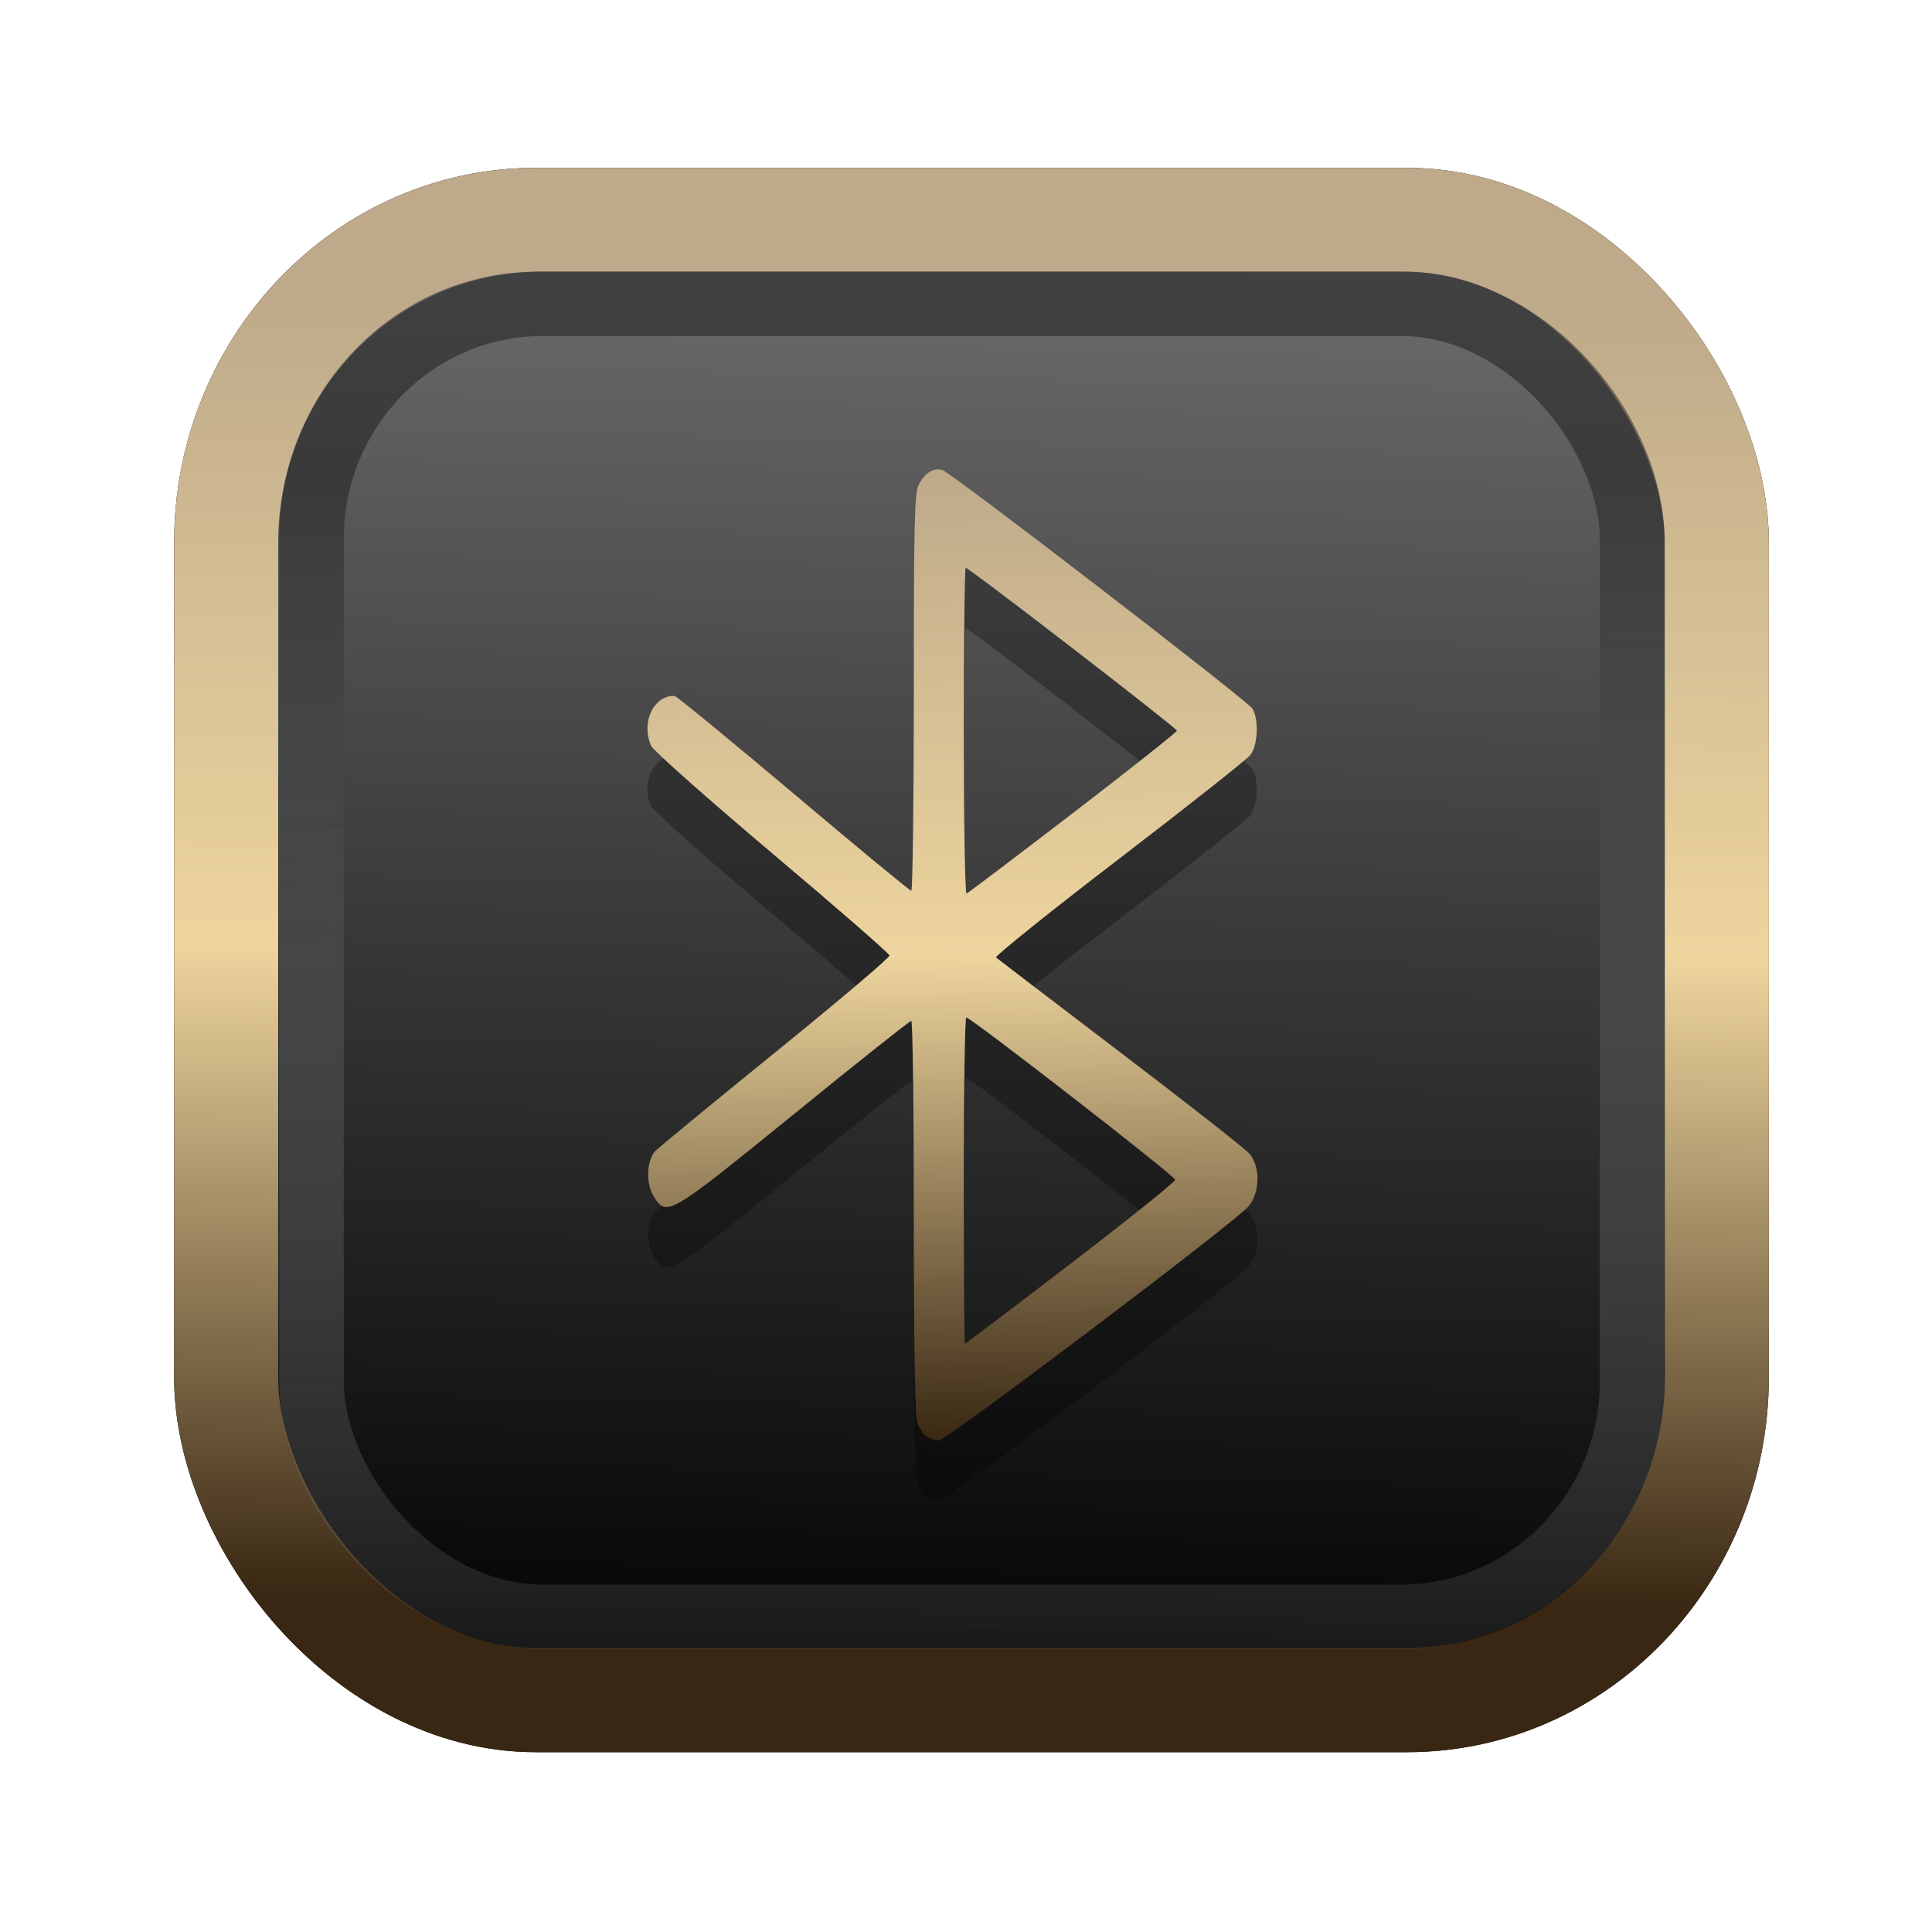 <?xml version="1.0" encoding="UTF-8" standalone="no"?>
<svg
   width="64"
   height="64"
   version="1.1"
   viewBox="0 0 16.933 16.933"
   id="svg7"
   sodipodi:docname="Template 4.svg"
   inkscape:version="1.3.2 (091e20ef0f, 2023-11-25)"
   xmlns:inkscape="http://www.inkscape.org/namespaces/inkscape"
   xmlns:sodipodi="http://sodipodi.sourceforge.net/DTD/sodipodi-0.dtd"
   xmlns:xlink="http://www.w3.org/1999/xlink"
   xmlns="http://www.w3.org/2000/svg"
   xmlns:svg="http://www.w3.org/2000/svg"
   xmlns:rdf="http://www.w3.org/1999/02/22-rdf-syntax-ns#"
   xmlns:cc="http://creativecommons.org/ns#"
   xmlns:dc="http://purl.org/dc/elements/1.1/">
  <sodipodi:namedview
     id="namedview7"
     pagecolor="#9c4444"
     bordercolor="#000000"
     borderopacity="0.25"
     inkscape:showpageshadow="2"
     inkscape:pageopacity="0.0"
     inkscape:pagecheckerboard="0"
     inkscape:deskcolor="#d1d1d1"
     inkscape:zoom="4.3531261"
     inkscape:cx="32.964816"
     inkscape:cy="24.350317"
     inkscape:window-width="1463"
     inkscape:window-height="604"
     inkscape:window-x="199"
     inkscape:window-y="276"
     inkscape:window-maximized="0"
     inkscape:current-layer="svg7"
     showgrid="false" />
  <defs
     id="defs2">
    <linearGradient
       id="linearGradient5"
       inkscape:collect="always">
      <stop
         style="stop-color:#392713;stop-opacity:1;"
         offset="0"
         id="stop2" />
      <stop
         style="stop-color:#eed59e;stop-opacity:1;"
         offset="0.5"
         id="stop3" />
      <stop
         style="stop-color:#beaa8a;stop-opacity:1;"
         offset="1"
         id="stop4" />
    </linearGradient>
    <linearGradient
       id="linearGradient8"
       inkscape:collect="always">
      <stop
         style="stop-color:#1a1a1a;stop-opacity:1;"
         offset="0"
         id="stop8" />
      <stop
         style="stop-color:#ffffff;stop-opacity:0;"
         offset="1"
         id="stop9" />
    </linearGradient>
    <linearGradient
       inkscape:collect="always"
       xlink:href="#linearGradient5"
       id="linearGradient41"
       x1="13.676"
       y1="16.11"
       x2="13.729"
       y2="10.549"
       gradientUnits="userSpaceOnUse"
       gradientTransform="matrix(2.046,0,0,2.046,-18.798,-18.911)" />
    <linearGradient
       inkscape:collect="always"
       xlink:href="#linearGradient42"
       id="linearGradient4"
       x1="11.886"
       y1="16.508"
       x2="12.027"
       y2="10.245"
       gradientUnits="userSpaceOnUse"
       gradientTransform="matrix(2.046,0,0,2.046,-18.798,-18.911)" />
    <linearGradient
       id="linearGradient42"
       inkscape:collect="always">
      <stop
         style="stop-color:#010101;stop-opacity:1;"
         offset="0"
         id="stop42" />
      <stop
         style="stop-color:#6e6c6d;stop-opacity:1;"
         offset="1"
         id="stop43" />
    </linearGradient>
    <linearGradient
       inkscape:collect="always"
       xlink:href="#linearGradient8"
       id="linearGradient9"
       x1="9.34"
       y1="4.169"
       x2="9.428"
       y2="16.469"
       gradientUnits="userSpaceOnUse"
       gradientTransform="matrix(1.05,0,0,1.05,-0.503,-0.198)" />
    <filter
       style="color-interpolation-filters:sRGB;"
       inkscape:label="Blur"
       id="filter2"
       x="-0.145"
       y="-0.146"
       width="1.29"
       height="1.292">
      <feGaussianBlur
         stdDeviation="0.6 0.6"
         result="blur"
         id="feGaussianBlur2" />
    </filter>
    <linearGradient
       inkscape:collect="always"
       xlink:href="#linearGradient5"
       id="linearGradient30"
       x1="32.879"
       y1="51.936"
       x2="32.383"
       y2="11.948"
       gradientUnits="userSpaceOnUse"
       gradientTransform="matrix(0.212,0,0,0.212,1.648,1.611)" />
  </defs>
  <rect
     style="fill:#000000;fill-opacity:0.996;stroke:#000000;stroke-width:0.912;stroke-dasharray:none;stroke-opacity:1;filter:url(#filter2)"
     id="rect1-2-3"
     width="13.065"
     height="12.974"
     x="1.982"
     y="1.927"
     rx="2.715"
     ry="2.831" />
  <rect
     style="fill:url(#linearGradient4);fill-opacity:0.996;stroke:url(#linearGradient41);stroke-width:0.912;stroke-dasharray:none;stroke-opacity:1"
     id="rect1-2"
     width="13.065"
     height="12.974"
     x="1.982"
     y="1.927"
     rx="2.715"
     ry="2.831" />
  <path
     id="path17-9"
     style="fill:#000000;fill-opacity:1;stroke:none;stroke-width:0.254;stroke-dasharray:none;stroke-dashoffset:2.2;stroke-opacity:0.3;opacity:0.3"
     d="m 8.206,4.643 c -0.057,0.008 -0.114,0.055 -0.153,0.132 -0.038,0.073 -0.044,0.33 -0.044,1.823 0,0.956 -0.01,1.739 -0.022,1.738 C 7.975,8.337 7.515,7.957 6.966,7.493 6.416,7.03 5.945,6.643 5.918,6.632 c -0.027,-0.01 -0.081,0.002 -0.119,0.027 -0.119,0.078 -0.16,0.258 -0.092,0.407 0.019,0.041 0.495,0.464 1.058,0.939 0.563,0.475 1.027,0.879 1.031,0.897 0.004,0.018 -0.447,0.4 -1.001,0.85 -0.555,0.449 -1.029,0.84 -1.054,0.867 -0.075,0.083 -0.081,0.286 -0.011,0.396 0.113,0.18 0.128,0.171 1.228,-0.722 0.553,-0.45 1.016,-0.818 1.029,-0.818 0.012,0 0.022,0.774 0.022,1.72 0,1.124 0.01,1.749 0.03,1.802 0.017,0.045 0.052,0.099 0.079,0.119 0.026,0.02 0.076,0.037 0.111,0.037 0.065,0 2.557,-1.883 2.707,-2.045 0.107,-0.116 0.115,-0.352 0.014,-0.469 C 10.914,10.598 10.404,10.198 9.818,9.752 9.232,9.306 8.743,8.932 8.73,8.921 8.717,8.91 9.2,8.522 9.803,8.06 10.406,7.598 10.926,7.187 10.958,7.147 c 0.066,-0.084 0.077,-0.304 0.02,-0.406 -0.037,-0.066 -2.623,-2.057 -2.716,-2.091 -0.018,-0.007 -0.037,-0.009 -0.056,-0.006 z m 0.257,0.862 c 0.03,0 1.852,1.405 1.852,1.428 0,0.012 -0.41,0.337 -0.91,0.721 -0.501,0.384 -0.921,0.702 -0.934,0.707 -0.013,0.005 -0.024,-0.635 -0.024,-1.423 0,-0.788 0.008,-1.433 0.017,-1.433 z m 0.005,3.941 c 0.042,8.092e-4 1.832,1.391 1.832,1.423 0,0.018 -0.412,0.349 -0.916,0.735 -0.504,0.387 -0.921,0.702 -0.927,0.702 -0.006,0 -0.01,-0.643 -0.01,-1.43 0,-0.787 0.01,-1.43 0.022,-1.43 z" />
  <path
     id="path17"
     style="fill:url(#linearGradient30);fill-opacity:1;stroke:none;stroke-width:0.254;stroke-dasharray:none;stroke-dashoffset:2.2;stroke-opacity:0.3"
     d="m 8.206,4.114 c -0.057,0.008 -0.114,0.055 -0.153,0.132 -0.038,0.073 -0.044,0.33 -0.044,1.823 0,0.956 -0.01,1.739 -0.022,1.738 C 7.975,7.808 7.515,7.428 6.966,6.964 6.416,6.501 5.945,6.113 5.918,6.103 5.891,6.093 5.838,6.105 5.799,6.13 5.68,6.208 5.64,6.389 5.707,6.537 5.726,6.579 6.202,7.001 6.766,7.477 7.329,7.952 7.792,8.355 7.796,8.374 7.8,8.392 7.349,8.774 6.795,9.223 6.24,9.673 5.766,10.063 5.741,10.091 c -0.075,0.083 -0.081,0.286 -0.011,0.396 0.113,0.18 0.128,0.171 1.228,-0.722 0.553,-0.45 1.016,-0.818 1.029,-0.818 0.012,0 0.022,0.774 0.022,1.72 0,1.124 0.01,1.749 0.03,1.802 0.017,0.045 0.052,0.099 0.079,0.119 0.026,0.02 0.076,0.037 0.111,0.037 0.065,0 2.557,-1.883 2.707,-2.045 0.107,-0.116 0.115,-0.352 0.014,-0.469 C 10.914,10.068 10.404,9.669 9.818,9.223 9.232,8.777 8.743,8.403 8.73,8.392 8.717,8.381 9.2,7.993 9.803,7.531 10.406,7.069 10.926,6.658 10.958,6.618 c 0.066,-0.084 0.077,-0.304 0.02,-0.406 -0.037,-0.066 -2.623,-2.057 -2.716,-2.091 -0.018,-0.007 -0.037,-0.009 -0.056,-0.006 z m 0.257,0.862 c 0.03,0 1.852,1.405 1.852,1.428 0,0.012 -0.41,0.337 -0.91,0.721 -0.501,0.384 -0.921,0.702 -0.934,0.707 -0.013,0.005 -0.024,-0.635 -0.024,-1.423 0,-0.788 0.008,-1.433 0.017,-1.433 z m 0.005,3.941 c 0.042,8.092e-4 1.832,1.391 1.832,1.423 0,0.018 -0.412,0.349 -0.916,0.735 -0.504,0.387 -0.921,0.702 -0.927,0.702 -0.006,0 -0.01,-0.643 -0.01,-1.43 0,-0.787 0.01,-1.43 0.022,-1.43 z" />
  <rect
     style="opacity:0.5;fill:none;fill-opacity:0.996;stroke:url(#linearGradient9);stroke-width:0.566;stroke-dasharray:none;stroke-opacity:1"
     id="rect1-2-6"
     width="11.574"
     height="11.509"
     x="2.73"
     y="2.662"
     rx="2.025"
     ry="2.063" />
</svg>
